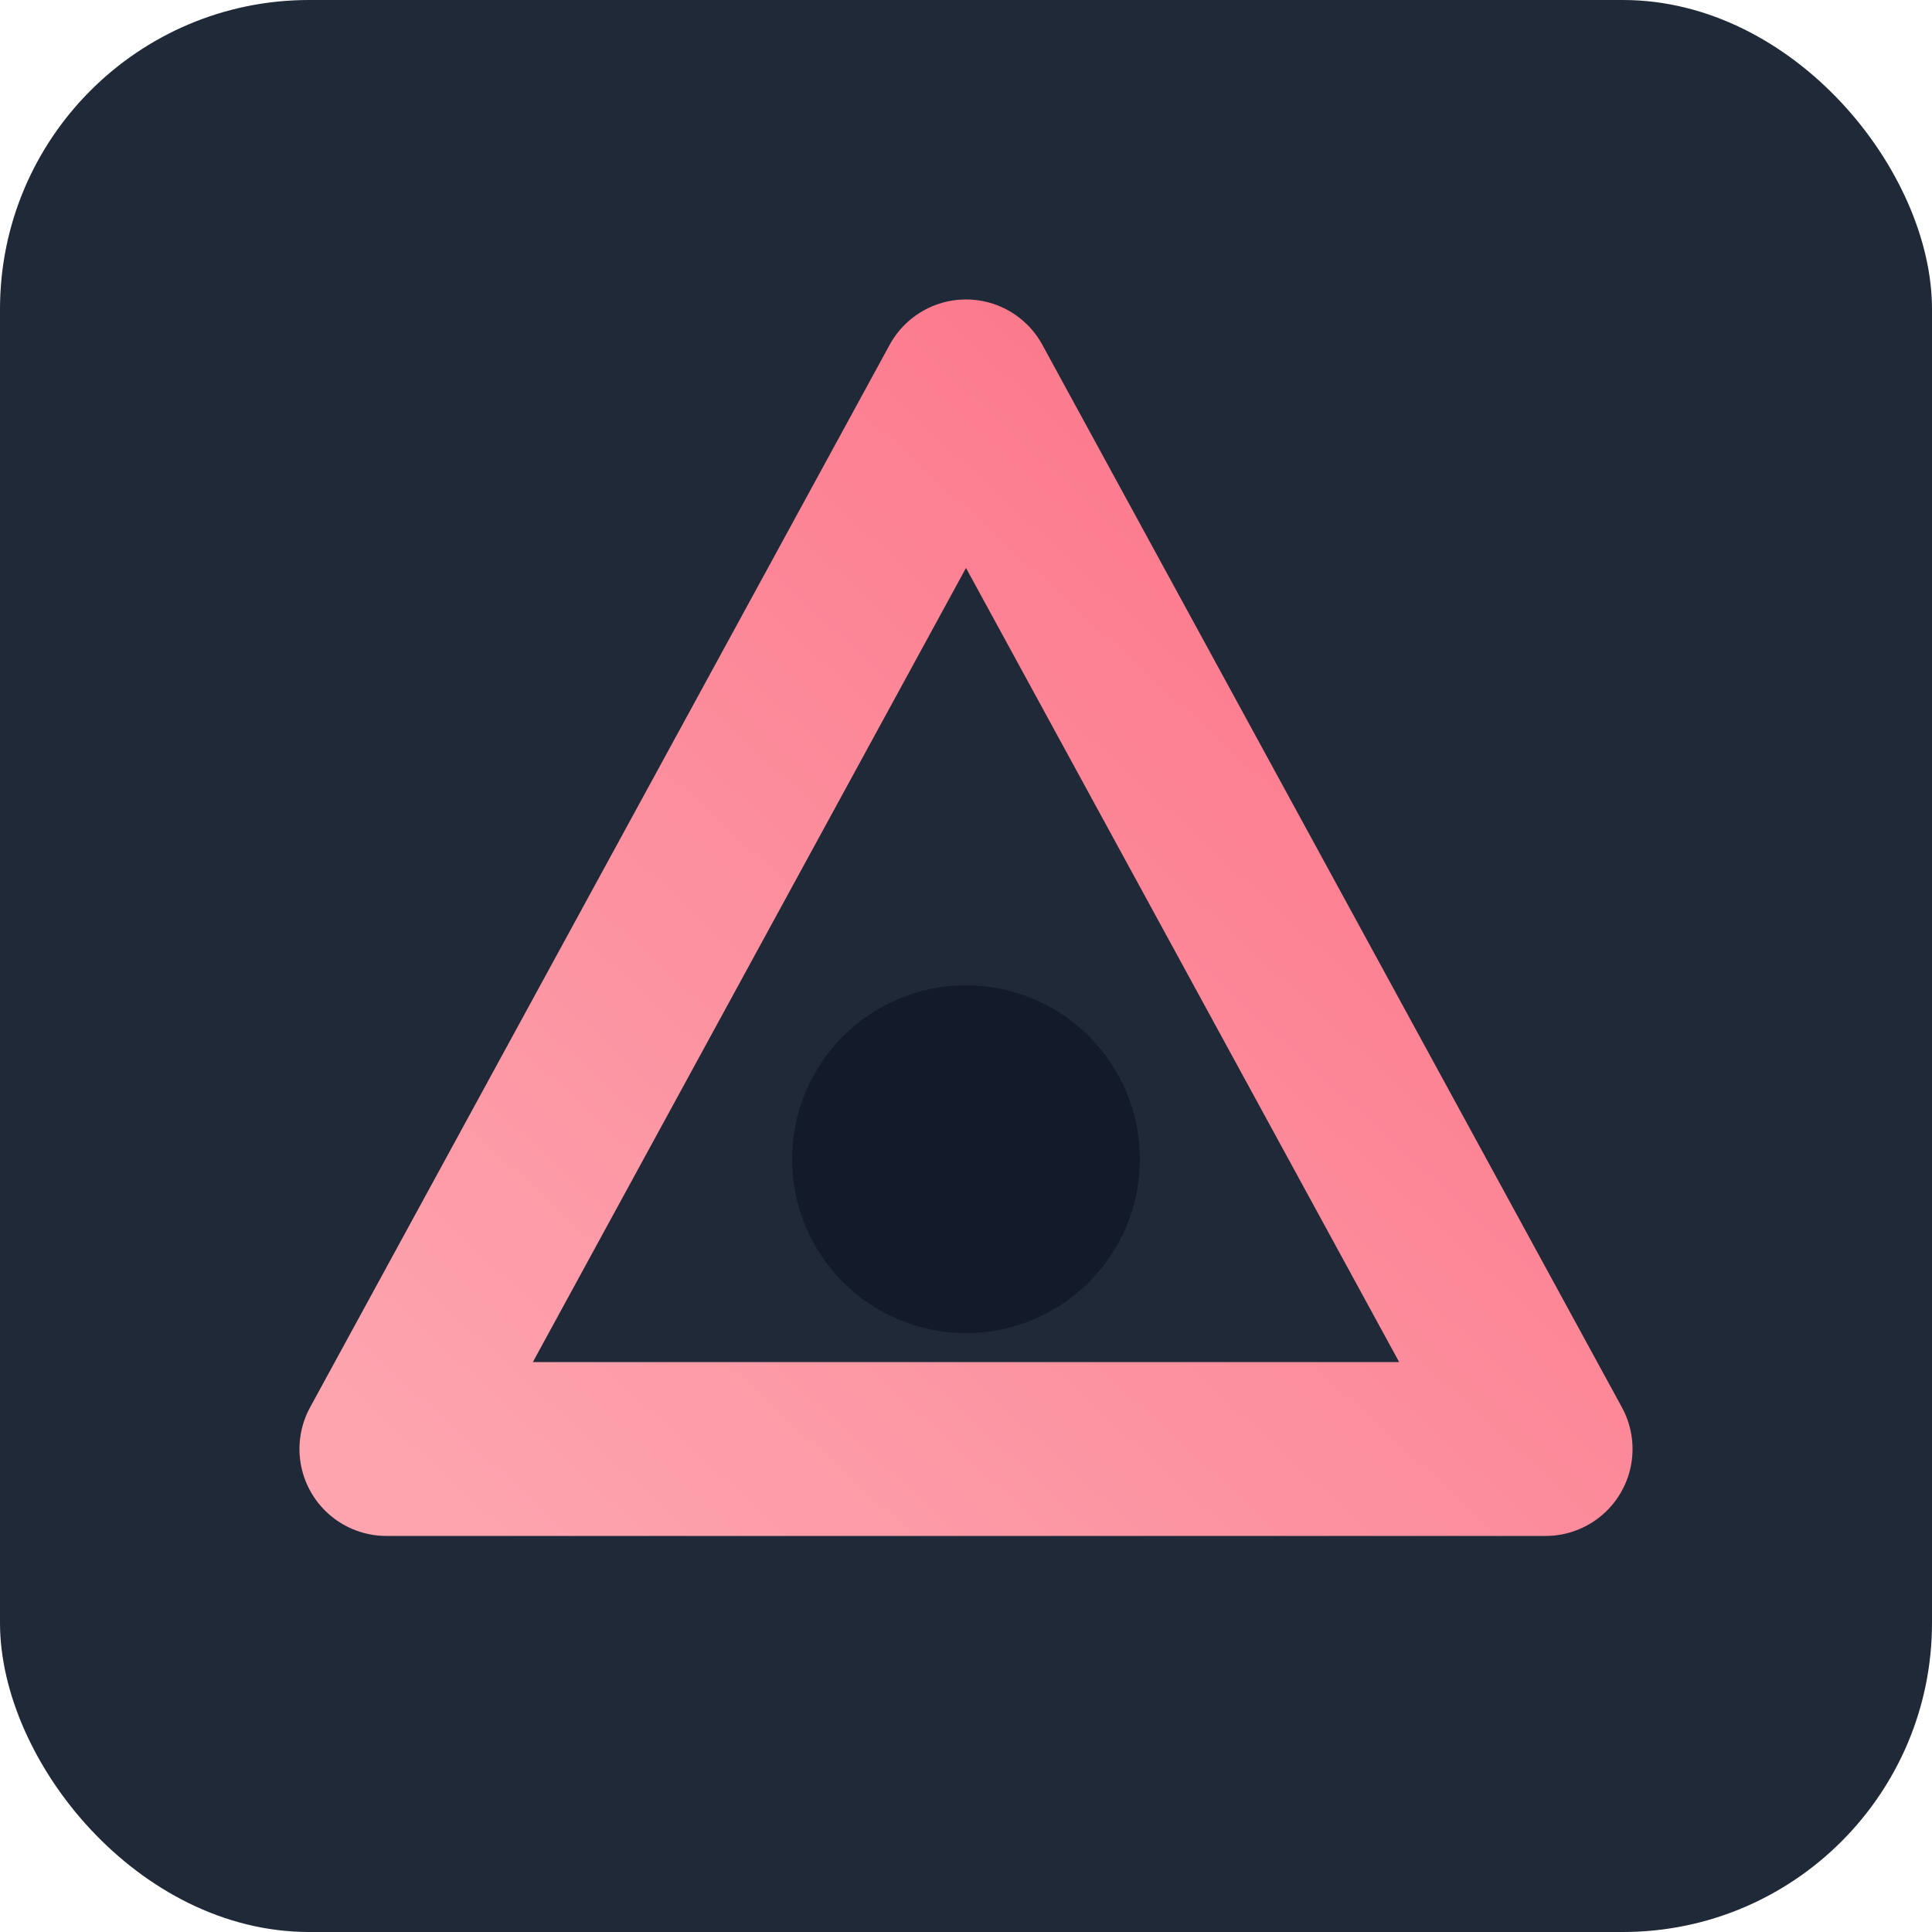 <svg xmlns="http://www.w3.org/2000/svg" viewBox="0 0 200 200">
  <defs>
    <linearGradient id="grad5" x1="0%" y1="100%" x2="100%" y2="0%">
      <stop offset="0%" stop-color="#fda4af" />
      <stop offset="100%" stop-color="#fb7185" />
    </linearGradient>
  </defs>
  <rect width="200" height="200" rx="32" fill="#1f2937" />
  <path d="M40 150 L100 40 L160 150 Z" fill="none" stroke="url(#grad5)" stroke-width="18" stroke-linejoin="round" />
  <circle cx="100" cy="120" r="18" fill="#111827" opacity="0.8" />
</svg>
